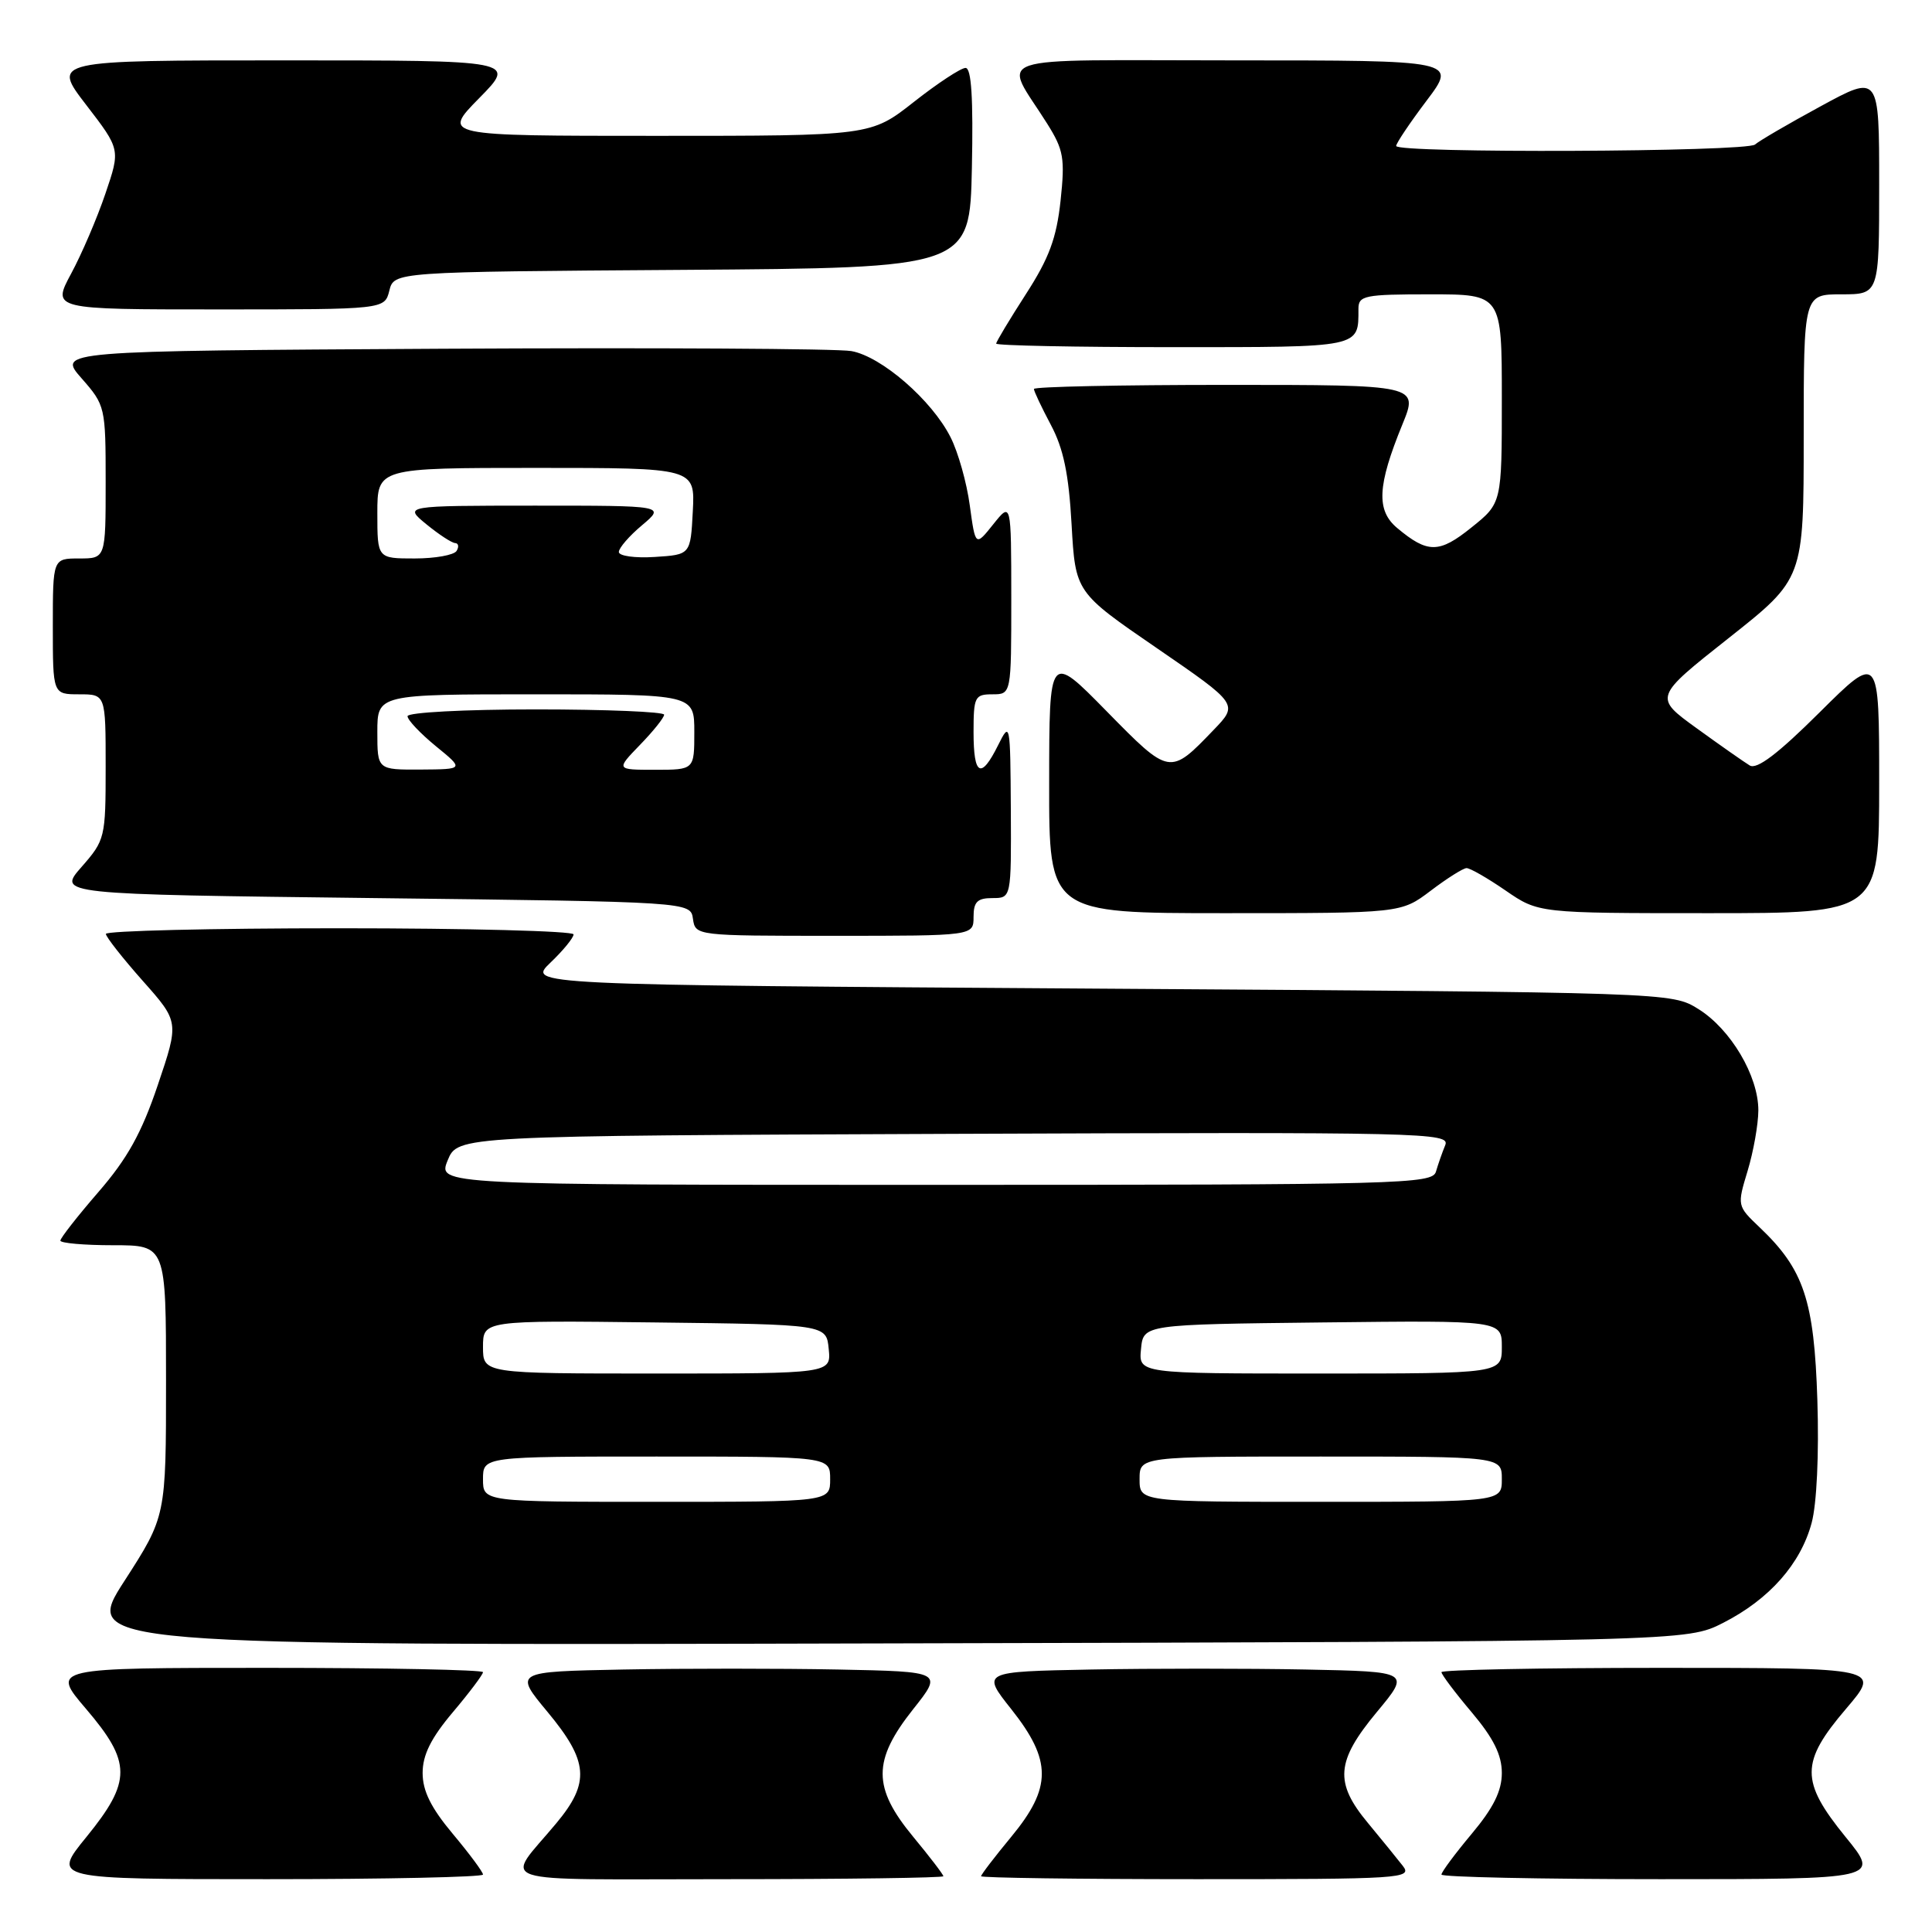 <?xml version="1.0" encoding="UTF-8" standalone="no"?>
<!DOCTYPE svg PUBLIC "-//W3C//DTD SVG 1.1//EN" "http://www.w3.org/Graphics/SVG/1.1/DTD/svg11.dtd" >
<svg xmlns="http://www.w3.org/2000/svg" xmlns:xlink="http://www.w3.org/1999/xlink" version="1.1" viewBox="0 0 256 256">
 <g >
 <path fill="currentColor"
d=" M 64.00 248.39 C 64.00 248.05 62.20 245.63 60.00 243.00 C 57.11 239.55 56.00 237.31 56.00 234.93 C 56.00 232.54 57.10 230.32 60.00 226.88 C 62.20 224.28 64.00 221.88 64.00 221.57 C 64.00 221.26 51.12 221.00 35.38 221.00 C 6.76 221.00 6.76 221.00 11.38 226.41 C 17.45 233.52 17.46 236.02 11.45 243.41 C 6.89 249.00 6.89 249.00 35.45 249.00 C 51.15 249.00 64.00 248.72 64.00 248.39 Z  M 125.00 248.61 C 125.00 248.39 123.20 246.04 121.00 243.38 C 115.61 236.86 115.61 233.28 120.98 226.50 C 124.95 221.50 124.95 221.50 111.04 221.22 C 103.38 221.07 90.60 221.07 82.62 221.22 C 68.11 221.50 68.11 221.50 72.56 226.85 C 77.98 233.38 78.21 236.19 73.73 241.57 C 66.85 249.85 64.25 249.00 96.38 249.00 C 112.12 249.00 125.00 248.82 125.00 248.61 Z  M 185.89 247.25 C 185.14 246.29 183.06 243.73 181.27 241.57 C 176.79 236.19 177.02 233.38 182.44 226.85 C 186.89 221.50 186.89 221.50 173.01 221.22 C 165.37 221.07 152.58 221.07 144.59 221.22 C 130.05 221.50 130.05 221.50 134.02 226.50 C 139.39 233.28 139.39 236.86 134.00 243.38 C 131.80 246.04 130.00 248.39 130.00 248.61 C 130.00 248.82 142.88 249.00 158.62 249.00 C 185.73 249.00 187.17 248.91 185.89 247.25 Z  M 244.55 243.41 C 238.54 236.02 238.55 233.52 244.62 226.41 C 249.24 221.00 249.24 221.00 220.12 221.00 C 204.10 221.00 191.00 221.26 191.00 221.57 C 191.00 221.88 192.80 224.28 195.00 226.88 C 197.90 230.32 199.00 232.54 199.00 234.93 C 199.00 237.31 197.89 239.55 195.00 243.00 C 192.80 245.63 191.00 248.05 191.00 248.39 C 191.00 248.72 204.07 249.00 220.05 249.00 C 249.11 249.00 249.11 249.00 244.55 243.41 Z  M 228.34 215.03 C 234.45 211.91 238.59 207.23 240.05 201.80 C 240.73 199.29 241.04 192.67 240.81 185.53 C 240.39 172.29 239.02 168.20 233.17 162.64 C 230.17 159.79 230.17 159.76 231.57 155.14 C 232.34 152.59 232.98 148.99 232.99 147.14 C 233.00 142.57 229.33 136.37 225.04 133.70 C 221.50 131.50 221.50 131.50 145.68 131.00 C 69.87 130.50 69.87 130.50 72.93 127.56 C 74.62 125.95 76.00 124.26 76.00 123.81 C 76.00 123.37 62.05 123.00 45.00 123.00 C 27.95 123.00 14.01 123.34 14.03 123.75 C 14.05 124.16 16.24 126.95 18.90 129.95 C 23.74 135.40 23.74 135.40 20.91 143.77 C 18.76 150.14 16.88 153.52 13.04 157.95 C 10.27 161.15 8.00 164.05 8.00 164.39 C 8.00 164.72 11.15 165.00 15.00 165.00 C 22.00 165.00 22.00 165.00 22.00 182.97 C 22.00 200.93 22.00 200.93 16.49 209.48 C 10.97 218.03 10.97 218.03 117.24 217.76 C 223.50 217.50 223.50 217.50 228.34 215.03 Z  M 129.00 121.50 C 129.00 119.50 129.50 119.00 131.50 119.00 C 134.00 119.00 134.00 119.00 133.94 107.25 C 133.87 95.73 133.84 95.56 132.25 98.75 C 129.98 103.32 129.00 102.80 129.00 97.00 C 129.00 92.33 129.17 92.00 131.50 92.00 C 134.00 92.00 134.00 92.00 134.00 79.25 C 133.99 66.50 133.99 66.50 131.62 69.46 C 129.25 72.43 129.25 72.43 128.50 66.96 C 128.10 63.96 126.95 59.89 125.95 57.93 C 123.47 53.02 116.80 47.23 112.81 46.52 C 110.99 46.19 86.58 46.06 58.56 46.21 C 7.62 46.50 7.62 46.50 10.81 50.13 C 13.95 53.70 14.00 53.93 14.00 63.88 C 14.00 74.00 14.00 74.00 10.50 74.00 C 7.00 74.00 7.00 74.00 7.00 83.00 C 7.00 92.00 7.00 92.00 10.50 92.00 C 14.00 92.00 14.00 92.00 14.00 101.62 C 14.00 111.01 13.92 111.32 10.81 114.87 C 7.62 118.50 7.62 118.50 49.56 119.00 C 91.50 119.50 91.50 119.50 91.82 121.75 C 92.14 123.99 92.22 124.00 110.57 124.00 C 129.00 124.00 129.00 124.00 129.00 121.50 Z  M 189.57 118.03 C 191.73 116.39 193.87 115.04 194.32 115.03 C 194.77 115.01 197.10 116.35 199.50 118.00 C 203.86 121.00 203.86 121.00 226.43 121.00 C 249.00 121.00 249.00 121.00 249.00 103.77 C 249.00 86.55 249.00 86.55 241.10 94.40 C 235.60 99.87 232.80 102.00 231.85 101.43 C 231.11 100.98 227.94 98.76 224.82 96.50 C 219.14 92.39 219.14 92.39 229.07 84.54 C 239.00 76.69 239.00 76.69 239.00 57.85 C 239.00 39.00 239.00 39.00 244.00 39.00 C 249.00 39.00 249.00 39.00 249.00 24.43 C 249.00 9.86 249.00 9.86 241.25 14.08 C 236.99 16.39 233.07 18.68 232.55 19.15 C 231.45 20.14 185.00 20.33 185.00 19.34 C 185.00 18.98 186.81 16.28 189.03 13.34 C 193.06 8.00 193.06 8.00 163.50 8.00 C 130.08 8.00 132.89 7.05 138.76 16.39 C 140.94 19.86 141.13 20.97 140.53 26.60 C 139.99 31.57 139.01 34.22 135.92 39.00 C 133.77 42.34 132.00 45.28 132.00 45.53 C 132.00 45.79 142.53 46.00 155.39 46.00 C 180.48 46.00 180.00 46.10 180.00 40.92 C 180.00 39.16 180.80 39.00 189.50 39.00 C 199.00 39.00 199.00 39.00 199.00 52.83 C 199.00 66.67 199.00 66.67 194.98 69.89 C 190.70 73.34 189.18 73.35 185.14 69.97 C 182.34 67.63 182.50 64.37 185.82 56.25 C 187.97 51.00 187.97 51.00 162.49 51.00 C 148.47 51.00 137.00 51.24 137.00 51.54 C 137.00 51.84 138.01 53.97 139.24 56.29 C 140.91 59.42 141.62 62.80 141.99 69.49 C 142.50 78.48 142.50 78.48 153.30 85.89 C 164.10 93.31 164.10 93.31 160.80 96.73 C 155.00 102.77 155.00 102.77 146.62 94.23 C 139.03 86.50 139.03 86.50 139.02 103.75 C 139.00 121.00 139.00 121.00 162.32 121.00 C 185.64 121.00 185.64 121.00 189.57 118.03 Z  M 51.59 38.51 C 52.21 36.02 52.21 36.02 90.36 35.76 C 128.50 35.50 128.50 35.50 128.78 22.25 C 128.97 13.02 128.72 9.00 127.94 9.00 C 127.33 9.00 124.25 11.02 121.10 13.50 C 115.38 18.00 115.38 18.00 86.98 18.00 C 58.58 18.00 58.58 18.00 63.50 13.00 C 68.42 8.00 68.42 8.00 37.65 8.00 C 6.88 8.00 6.88 8.00 11.42 13.90 C 15.96 19.80 15.96 19.80 13.97 25.65 C 12.88 28.87 10.84 33.64 9.43 36.25 C 6.88 41.00 6.88 41.00 28.92 41.00 C 50.96 41.00 50.96 41.00 51.59 38.51 Z  M 64.00 196.00 C 64.00 193.00 64.00 193.00 87.00 193.00 C 110.00 193.00 110.00 193.00 110.00 196.00 C 110.00 199.00 110.00 199.00 87.00 199.00 C 64.00 199.00 64.00 199.00 64.00 196.00 Z  M 151.00 196.00 C 151.00 193.00 151.00 193.00 175.00 193.00 C 199.00 193.00 199.00 193.00 199.00 196.00 C 199.00 199.00 199.00 199.00 175.00 199.00 C 151.00 199.00 151.00 199.00 151.00 196.00 Z  M 64.00 178.48 C 64.00 174.96 64.00 174.96 86.75 175.23 C 109.50 175.50 109.50 175.50 109.81 178.75 C 110.13 182.00 110.13 182.00 87.06 182.00 C 64.00 182.00 64.00 182.00 64.00 178.48 Z  M 151.19 178.75 C 151.50 175.50 151.50 175.50 175.25 175.23 C 199.00 174.96 199.00 174.96 199.00 178.48 C 199.00 182.00 199.00 182.00 174.94 182.00 C 150.87 182.00 150.87 182.00 151.19 178.75 Z  M 59.32 153.75 C 60.65 150.50 60.65 150.50 126.43 150.24 C 188.85 150.00 192.18 150.08 191.50 151.74 C 191.10 152.71 190.55 154.29 190.27 155.25 C 189.80 156.89 185.77 157.00 123.88 157.00 C 57.99 157.00 57.99 157.00 59.32 153.75 Z  M 50.00 97.00 C 50.00 92.00 50.00 92.00 71.00 92.00 C 92.00 92.00 92.00 92.00 92.00 97.00 C 92.00 102.00 92.00 102.00 86.80 102.00 C 81.61 102.00 81.61 102.00 84.80 98.70 C 86.56 96.89 88.00 95.09 88.00 94.70 C 88.00 94.32 80.35 94.00 71.00 94.00 C 61.55 94.00 54.00 94.40 54.00 94.90 C 54.00 95.40 55.69 97.18 57.75 98.87 C 61.50 101.93 61.50 101.93 55.75 101.97 C 50.00 102.00 50.00 102.00 50.00 97.00 Z  M 50.00 68.00 C 50.00 62.00 50.00 62.00 71.05 62.00 C 92.10 62.00 92.10 62.00 91.80 67.75 C 91.50 73.50 91.50 73.50 86.75 73.80 C 84.14 73.97 82.00 73.67 82.00 73.14 C 82.00 72.61 83.38 71.01 85.08 69.59 C 88.15 67.00 88.15 67.00 70.83 67.00 C 53.50 67.01 53.50 67.01 56.50 69.47 C 58.15 70.82 59.86 71.94 60.31 71.96 C 60.75 71.98 60.84 72.45 60.50 73.00 C 60.16 73.55 57.66 74.00 54.94 74.00 C 50.00 74.00 50.00 74.00 50.00 68.00 Z "/>
</g>
</svg>